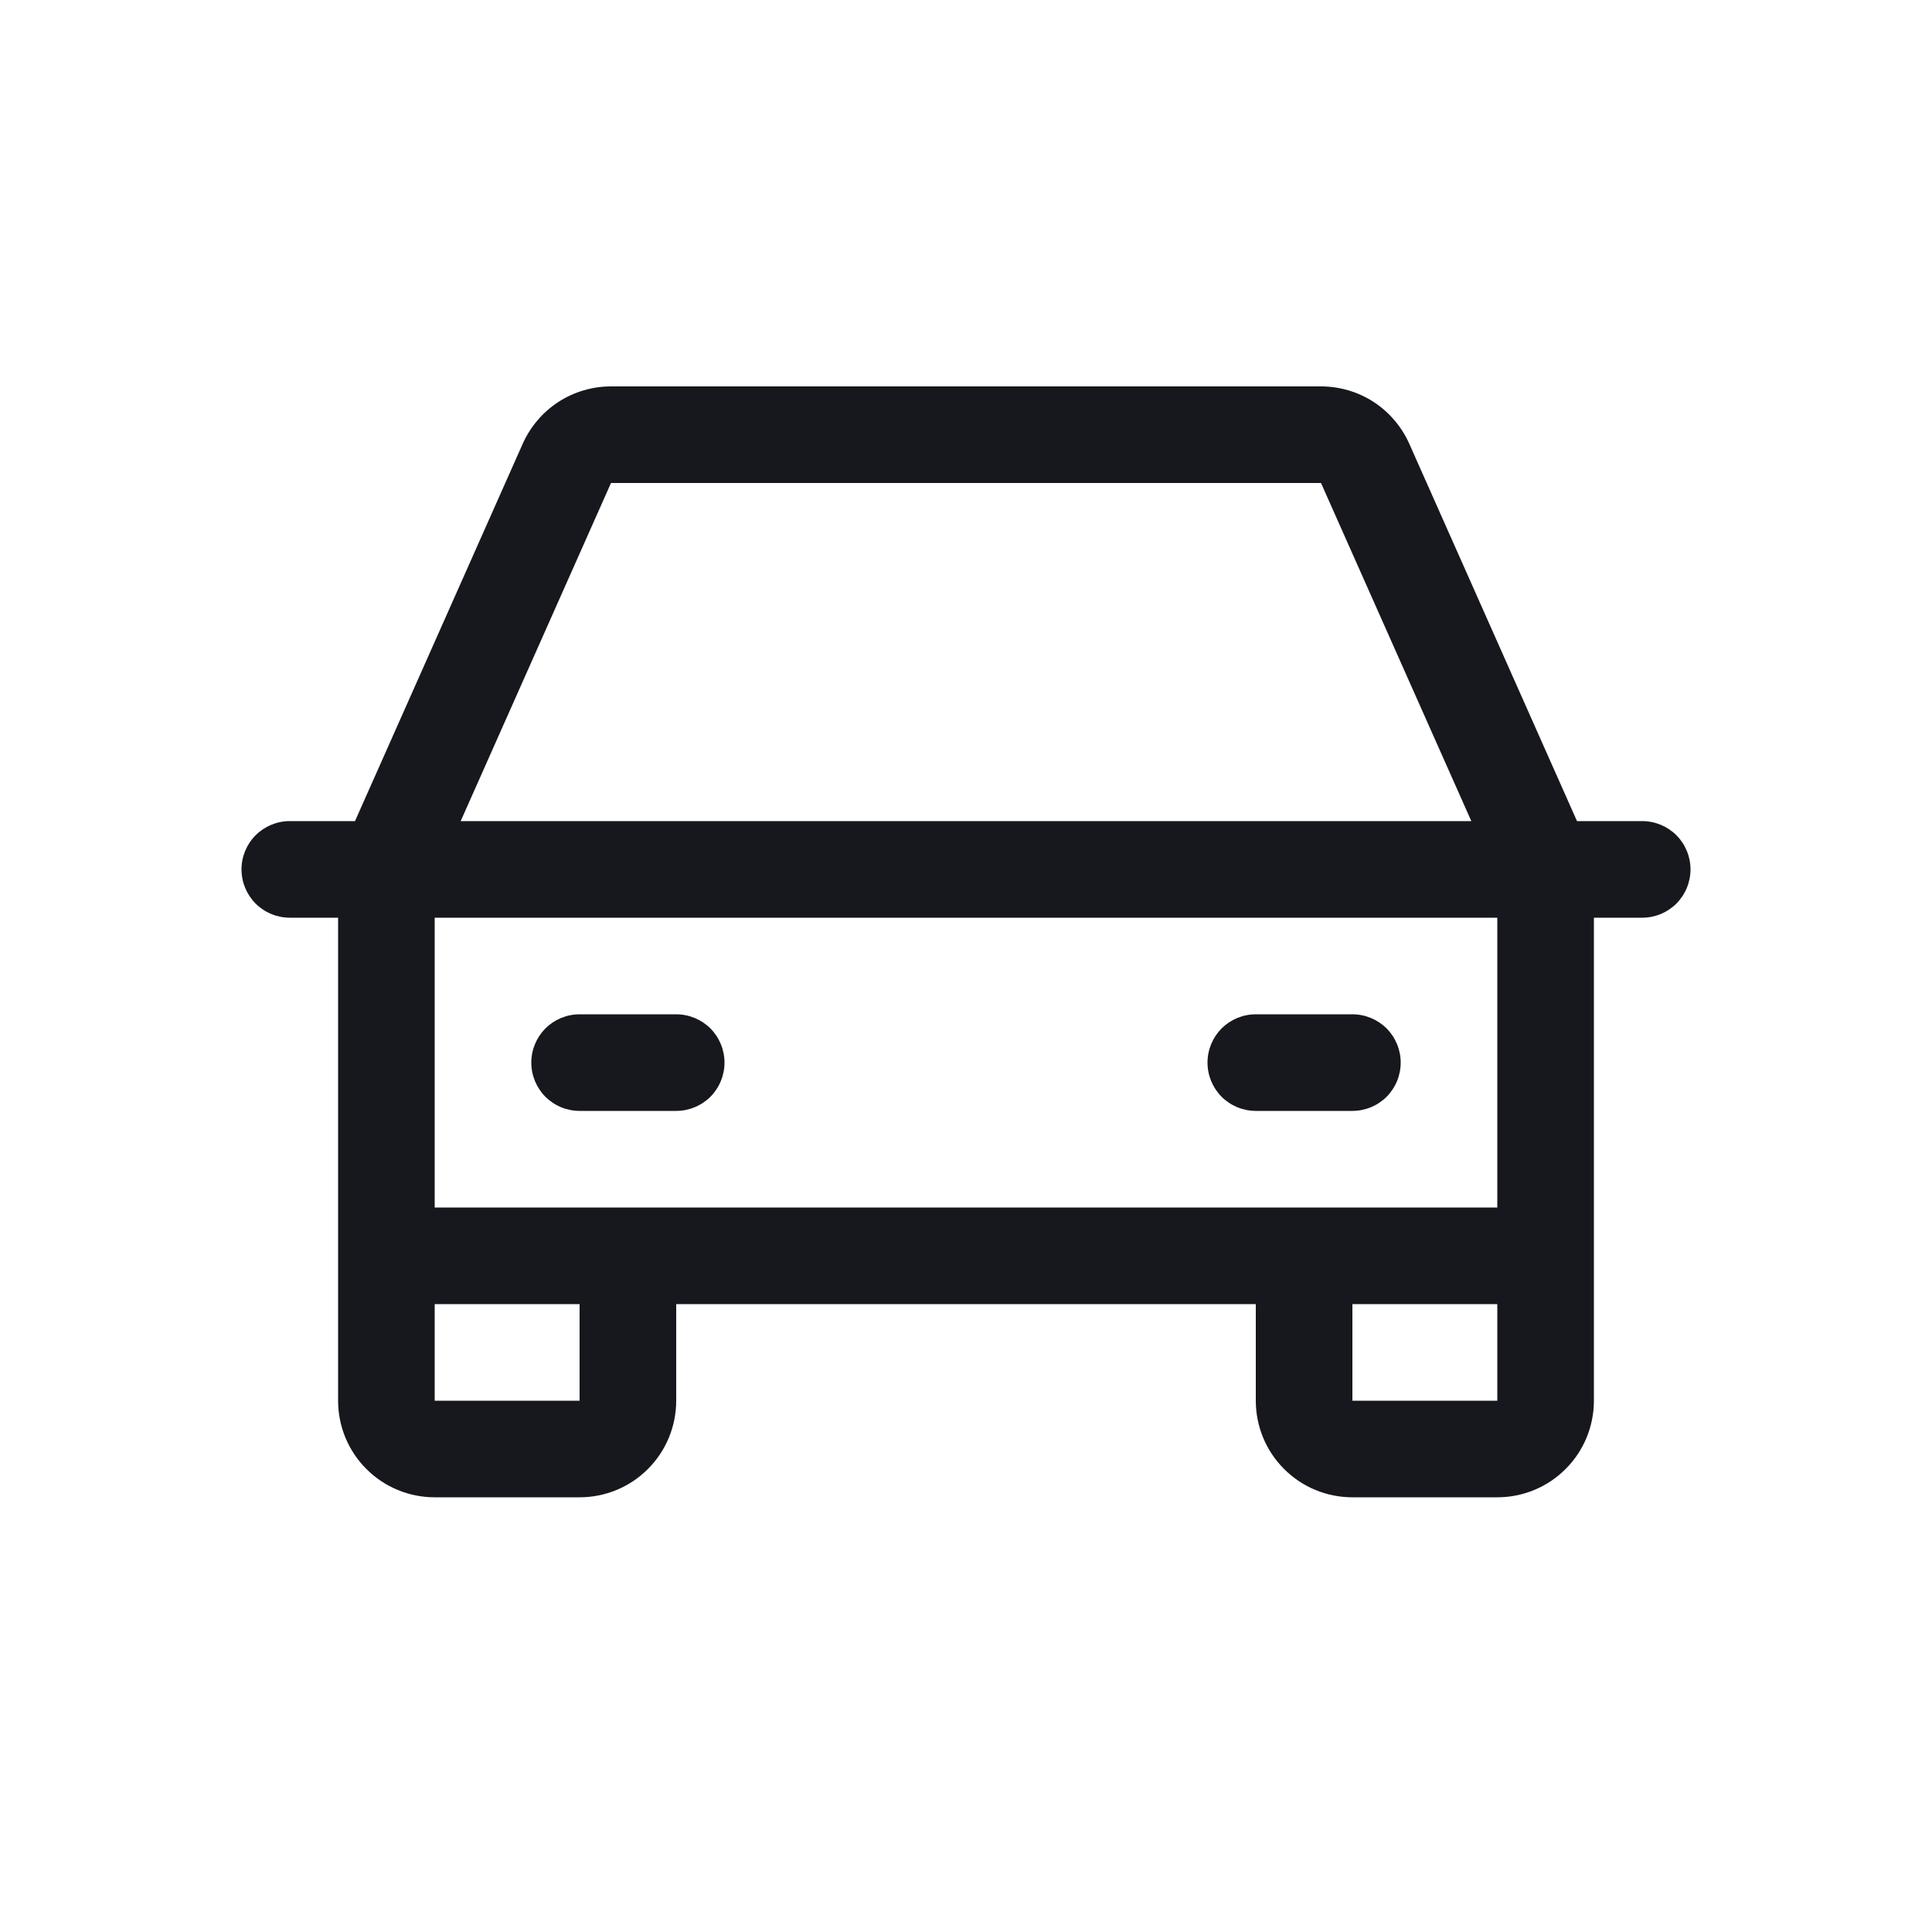 <svg
  width="20"
  height="20"
  viewBox="0 0 20 20"
  fill="none"
  xmlns="http://www.w3.org/2000/svg"
>
  <path
    d="M17 8.5H16.325L14.589 4.594C14.51 4.417 14.382 4.267 14.22 4.161C14.058 4.056 13.868 4 13.675 4H6.325C6.132 4 5.942 4.056 5.78 4.161C5.618 4.267 5.49 4.417 5.411 4.594L3.675 8.5H3C2.867 8.5 2.74 8.553 2.646 8.646C2.553 8.74 2.5 8.867 2.5 9C2.5 9.133 2.553 9.26 2.646 9.354C2.74 9.447 2.867 9.5 3 9.5H3.5V14.5C3.5 14.765 3.605 15.02 3.793 15.207C3.98 15.395 4.235 15.5 4.5 15.5H6C6.265 15.5 6.52 15.395 6.707 15.207C6.895 15.02 7 14.765 7 14.5V13.5H13V14.5C13 14.765 13.105 15.02 13.293 15.207C13.48 15.395 13.735 15.5 14 15.5H15.5C15.765 15.5 16.02 15.395 16.207 15.207C16.395 15.02 16.5 14.765 16.5 14.5V9.5H17C17.133 9.5 17.26 9.447 17.354 9.354C17.447 9.26 17.5 9.133 17.5 9C17.5 8.867 17.447 8.74 17.354 8.646C17.26 8.553 17.133 8.5 17 8.5ZM6.325 5H13.675L15.231 8.5H4.769L6.325 5ZM6 14.5H4.5V13.5H6V14.5ZM14 14.5V13.5H15.5V14.5H14ZM15.5 12.5H4.5V9.5H15.5V12.5ZM5.5 11C5.5 10.867 5.553 10.74 5.646 10.646C5.74 10.553 5.867 10.5 6 10.5H7C7.133 10.5 7.26 10.553 7.354 10.646C7.447 10.74 7.5 10.867 7.5 11C7.5 11.133 7.447 11.26 7.354 11.354C7.26 11.447 7.133 11.5 7 11.5H6C5.867 11.5 5.74 11.447 5.646 11.354C5.553 11.26 5.5 11.133 5.5 11ZM12.5 11C12.5 10.867 12.553 10.74 12.646 10.646C12.74 10.553 12.867 10.5 13 10.5H14C14.133 10.5 14.26 10.553 14.354 10.646C14.447 10.74 14.5 10.867 14.5 11C14.5 11.133 14.447 11.26 14.354 11.354C14.26 11.447 14.133 11.5 14 11.5H13C12.867 11.5 12.74 11.447 12.646 11.354C12.553 11.26 12.5 11.133 12.5 11Z"
    fill="#16181E"
  />
</svg>

